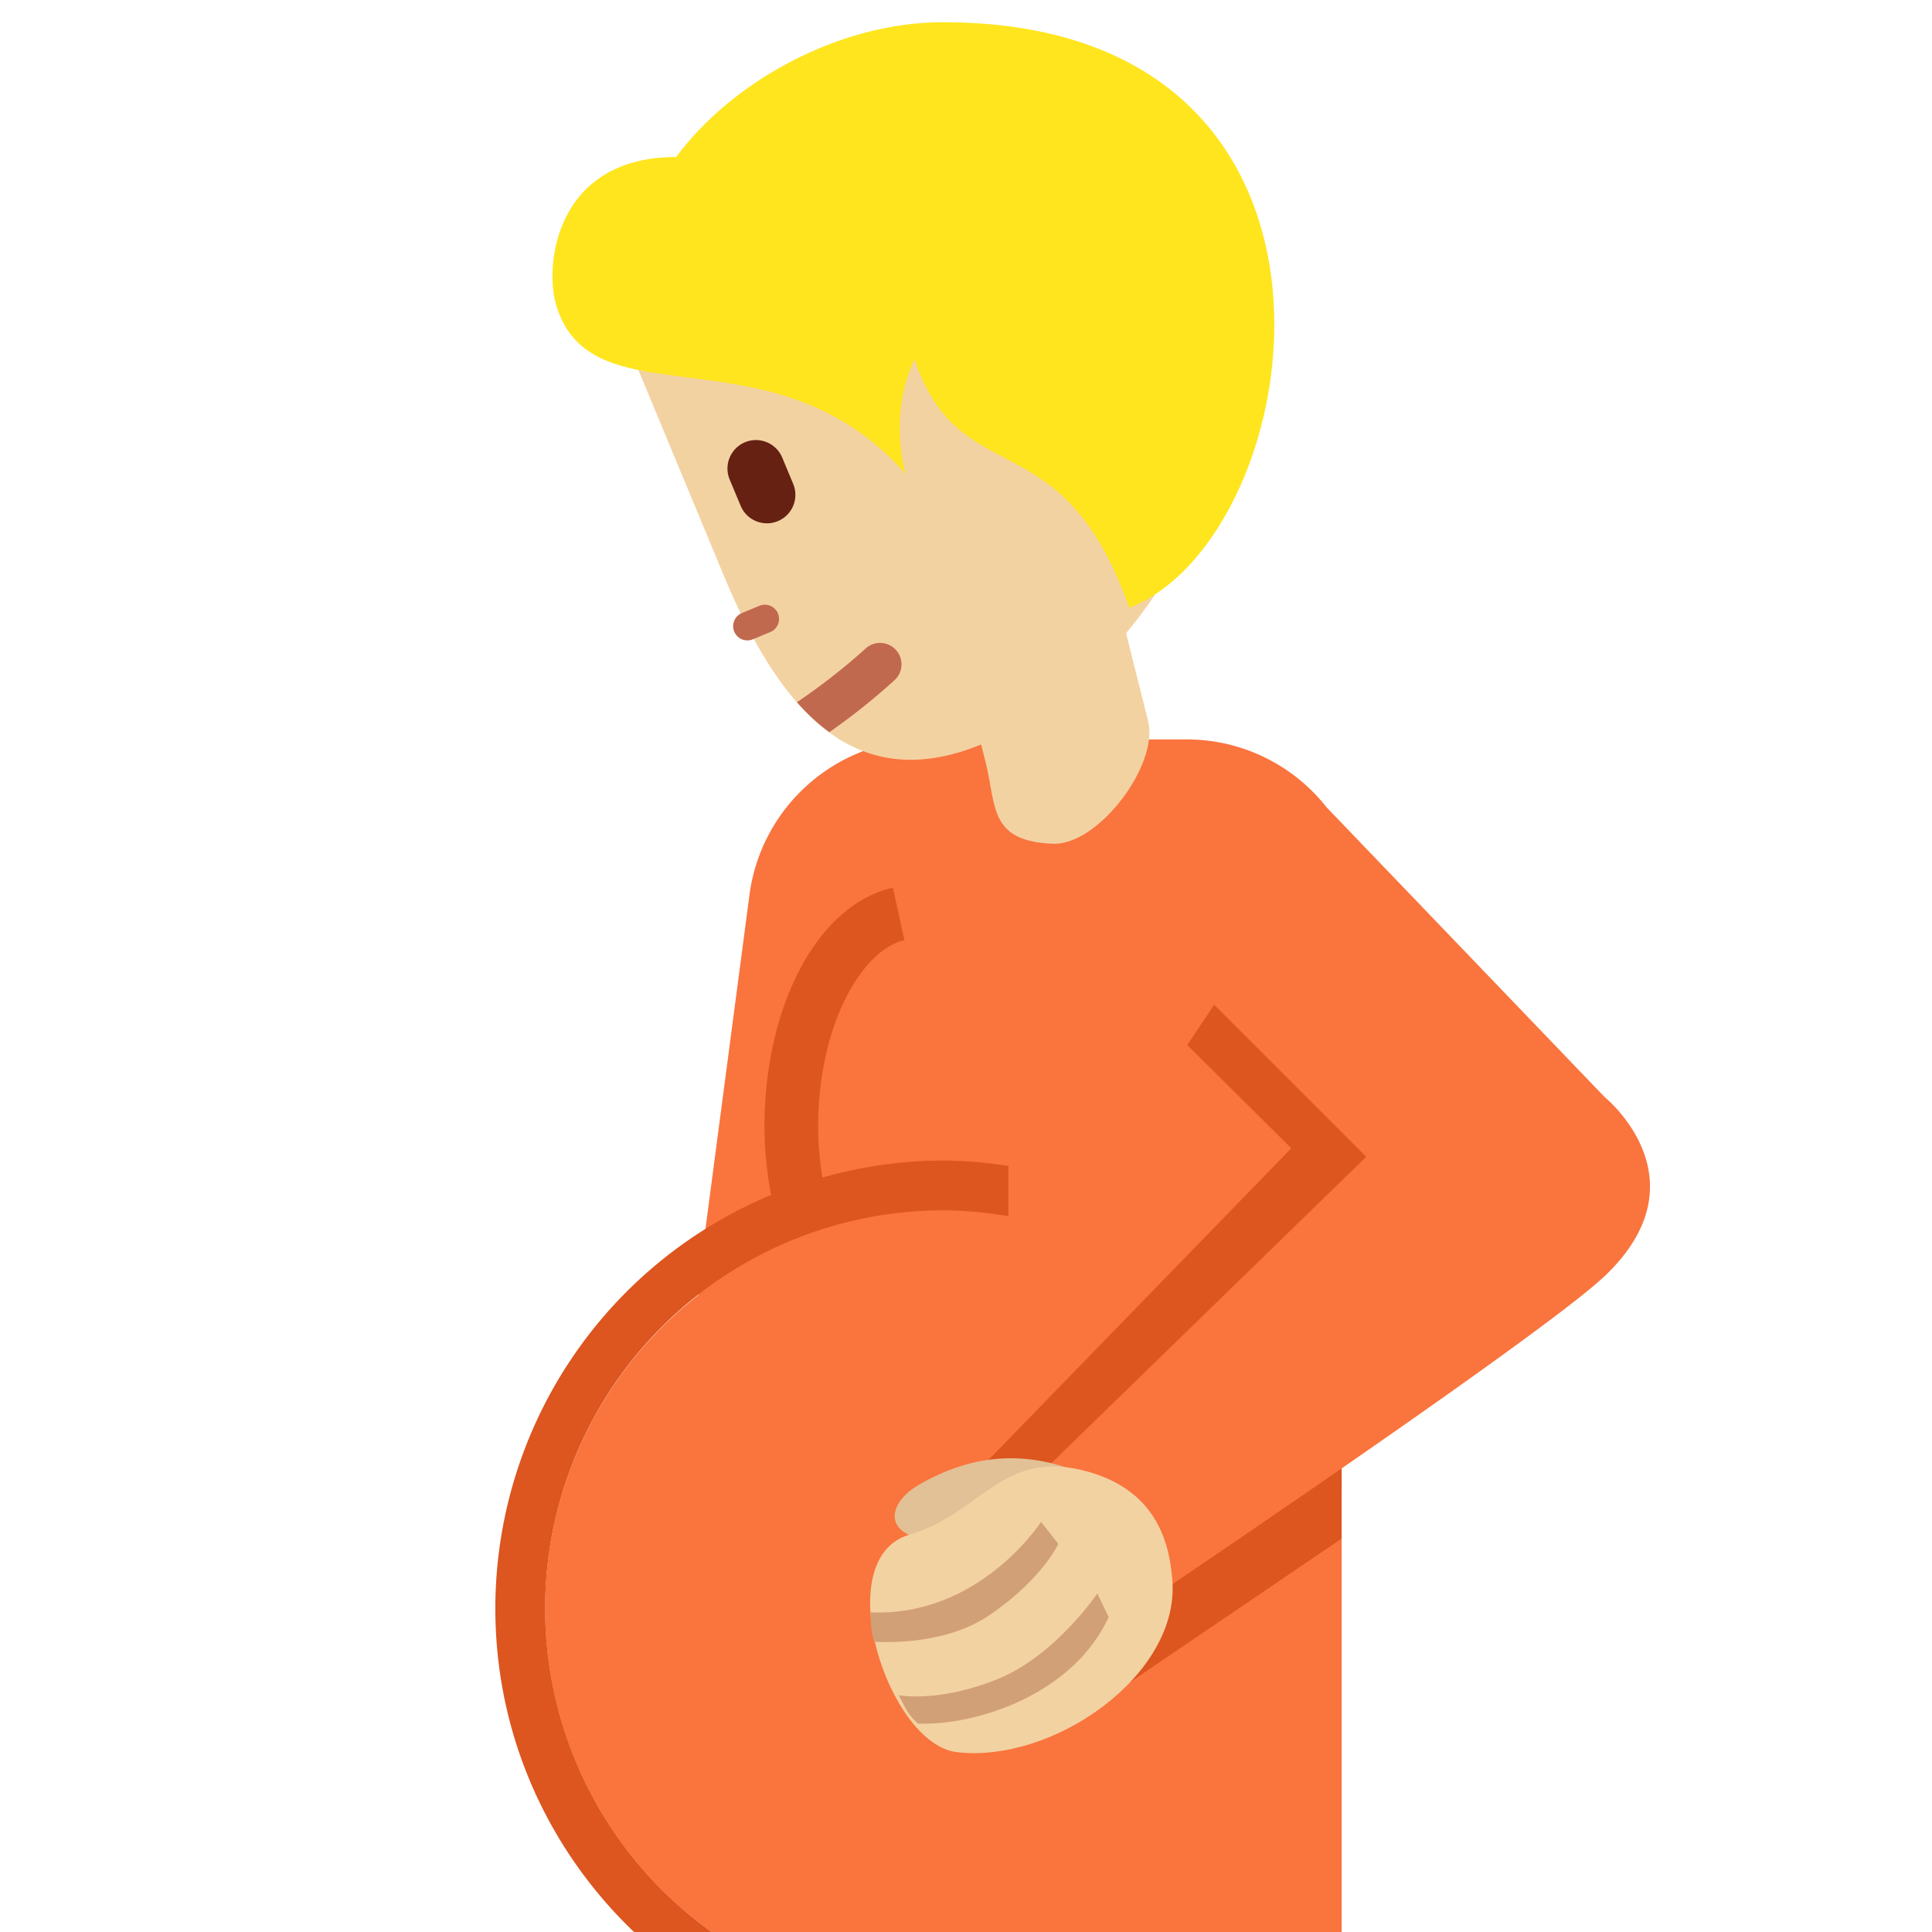 <svg xmlns="http://www.w3.org/2000/svg" viewBox="0 0 36 36" xml:space="preserve"><path fill="#FA743E" d="m29.902 20.444-5.185-5.403a3.312 3.312 0 0 0-2.593-1.263H17.27a3.333 3.333 0 0 0-3.305 2.898L13 24l.015.13A7.4 7.4 0 0 0 13.263 36H25v-8.639c2.017-1.395 4.299-3.011 4.902-3.584 1.897-1.805 0-3.333 0-3.333zm-4.445 1.112v-.002.002z"/><path fill="#DD551F" d="m24.999 27.362-.001 1.309-3.94 2.674-2.641-4.139 5.645-5.81-1.939-1.923.501-.751 2.834 2.833-6.054 5.89 2.222 2.222s1.582-1.066 3.373-2.305zm-7.422-5.737c-.782 0-1.536.115-2.254.317a6.312 6.312 0 0 1-.078-.942c0-1.932.834-3.311 1.607-3.48l-.214-.977c-1.387.304-2.393 2.179-2.393 4.457 0 .435.049.856.122 1.267a8.348 8.348 0 0 0-5.137 7.705c0 2.372.994 4.508 2.584 6.028h1.449a7.405 7.405 0 0 1-3.105-6.028 7.418 7.418 0 0 1 7.419-7.419c.414 0 .817.043 1.213.109v-.936a8.225 8.225 0 0 0-1.213-.101z"/><path fill="#E2C196" d="M20.331 27.532c-1.124-.535-2.19-.461-3.221.142-.493.289-.694.829.061 1.008.758.177 3.16-1.15 3.16-1.15z"/><path fill="#F3D2A2" d="M21.845 29.449c.139 1.765-2.226 3.414-4.02 3.199-1.282-.154-2.398-3.608-.877-4.053 1.356-.396 1.731-1.628 3.34-1.168 1.278.366 1.506 1.344 1.557 2.022z"/><path fill="#D2A077" d="m20.659 30.132-.212-.441s-.771 1.147-1.843 1.59c-.813.332-1.498.365-1.857.306.154.293.157.343.359.53 1.117.039 2.902-.56 3.553-1.985zm-2.217-.039c.99-.678 1.279-1.326 1.279-1.326l-.323-.409s-1.145 1.776-3.177 1.685c.015.248-.005.296.068.55.273.009 1.349.05 2.153-.5z"/><path fill="#F3D2A2" d="m11.647 6.297 1.832 4.41c1.008 2.424 2.382 4.16 4.803 3.165l.082.326c.206.817.055 1.478 1.258 1.524.841.032 1.977-1.47 1.771-2.287l-.41-1.636c1.203-1.435 1.921-3.269 1.304-4.751l-1.02-2.457c-5.514 2.076-7.783-.773-7.783-.773l-1.837 2.479z"/><path fill="#FFE51E" d="M17.568.414c-1.943 0-3.934 1.111-4.968 2.511-2.24.001-2.461 2.004-2.237 2.758.665 2.24 4.064.359 6.514 3.15 0 0-.337-1.073.163-2.138.861 2.538 2.743 1.061 4.002 4.63C24.444 10 25.919.414 17.568.414z"/><path fill="#C1694F" d="m14.342 11.782-.308.128a.265.265 0 1 1-.204-.489l.309-.128a.265.265 0 1 1 .203.489z"/><path fill="#662113" d="M14.493 9.711a.53.53 0 0 1-.692-.286l-.205-.491a.53.53 0 0 1 .98-.407l.204.49a.53.53 0 0 1-.287.694z"/><path fill="#C1694F" d="M16.116 12.096c-.284.258-.724.622-1.266.989.189.216.39.402.604.558.511-.357.923-.704 1.2-.956a.4.4 0 1 0-.538-.591z"/></svg>

